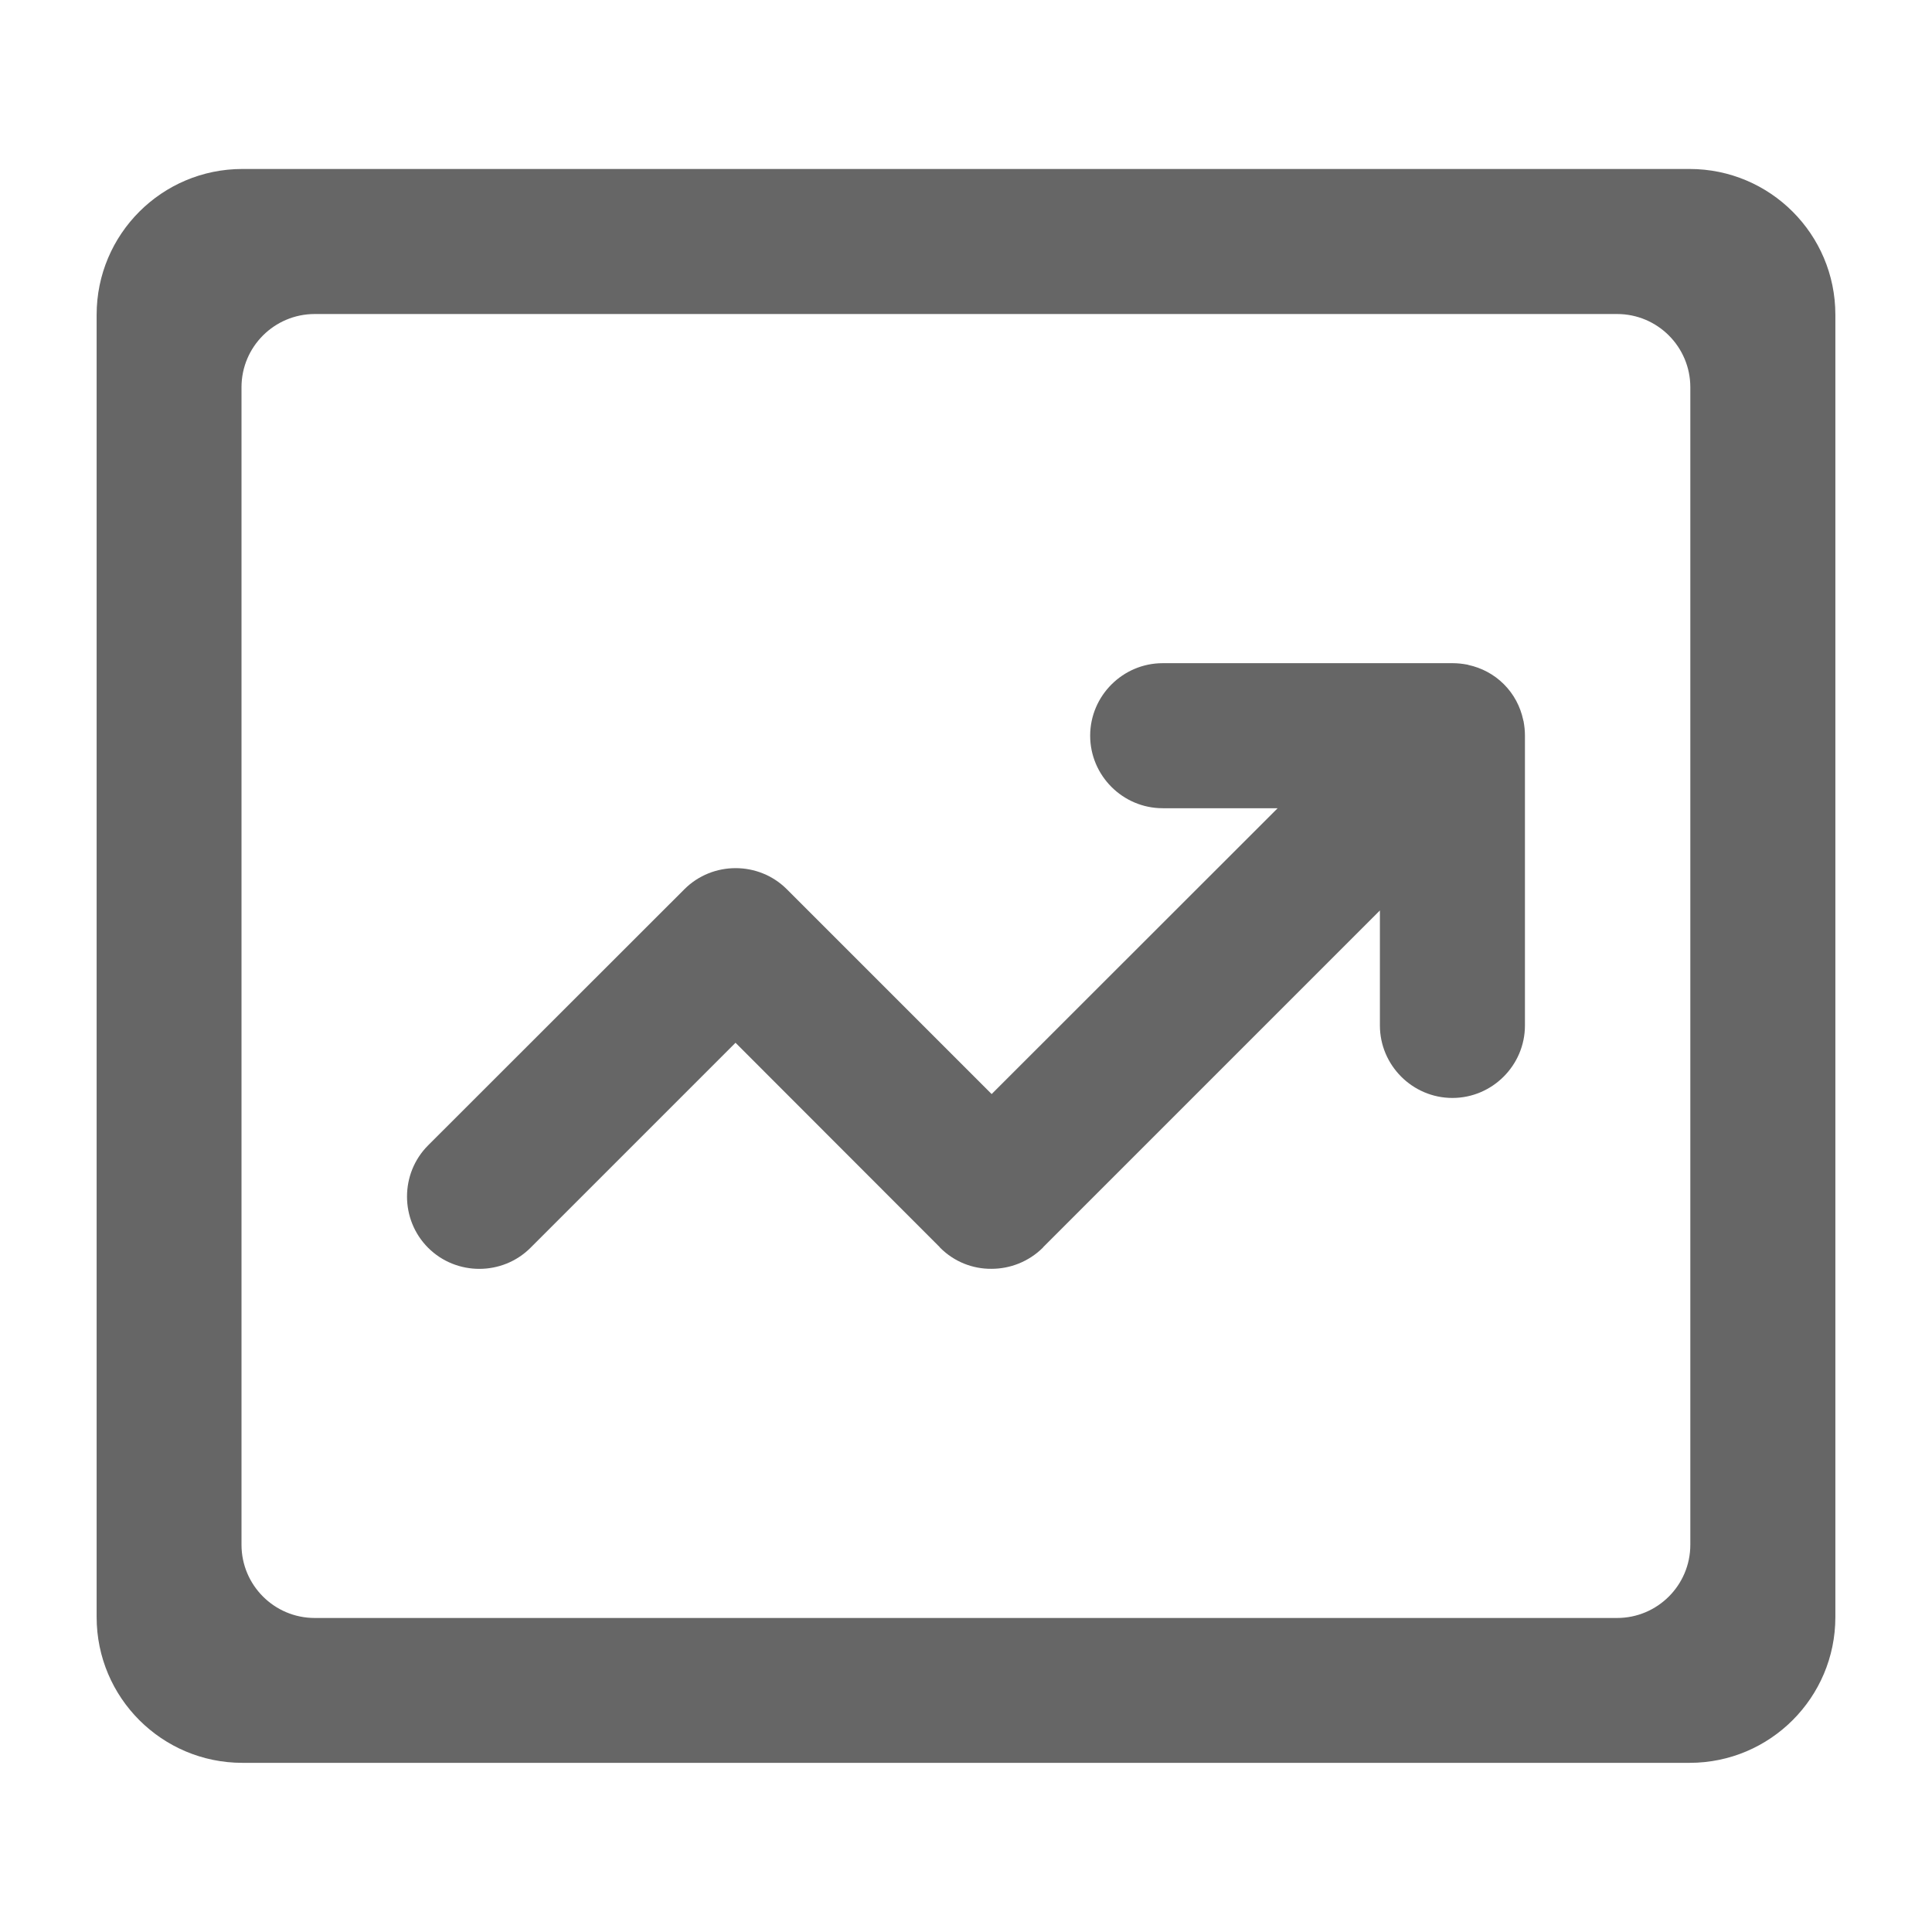 <?xml version="1.0" standalone="no"?><!DOCTYPE svg PUBLIC "-//W3C//DTD SVG 1.1//EN" "http://www.w3.org/Graphics/SVG/1.1/DTD/svg11.dtd"><svg t="1644913767196" class="icon" viewBox="0 0 1024 1024" version="1.1" xmlns="http://www.w3.org/2000/svg" p-id="2500" xmlns:xlink="http://www.w3.org/1999/xlink" width="200" height="200"><defs><style type="text/css"></style></defs><path d="M895.531 89.562H128.469c-42.656 0-77.25 34.594-77.25 77.25v690.281c0 42.656 34.594 77.25 77.25 77.25h767.062c42.656 0 77.25-34.594 77.25-77.25V166.812c0-42.656-34.594-77.25-77.25-77.25z m0.375 729.188c0 21.469-17.438 38.812-38.812 38.812H166.812c-21.469 0-38.812-17.438-38.812-38.812V205.25c0-21.469 17.438-38.812 38.812-38.812h690.281c21.469 0 38.812 17.438 38.812 38.812v613.5z" fill="#666666" p-id="2501"></path><path d="M807.5 382.156c-0.094-0.188-0.188-0.469-0.188-0.656-1.5-6.938-4.875-13.5-10.219-18.844-5.344-5.344-11.906-8.719-18.844-10.219-0.188-0.094-0.469-0.188-0.656-0.188-2.531-0.469-5.062-0.75-7.594-0.75h-153.75c-21.094 0-38.438 17.25-38.438 38.438 0 21.094 17.25 38.438 38.438 38.438h60.938L525.594 579.875 417.031 471.312c-14.906-14.906-39.375-14.906-54.281 0L226.906 607.062c-14.906 14.906-14.906 39.375 0 54.281 14.906 14.906 39.375 14.906 54.281 0l108.656-108.656L497.938 660.875c0.188 0.188 0.281 0.375 0.375 0.469 7.5 7.5 17.344 11.25 27.188 11.156 9.844 0 19.688-3.75 27.188-11.156 0.188-0.188 0.281-0.375 0.375-0.469L731.375 482.562v60.938c0 21.094 17.25 38.438 38.438 38.438 21.094 0 38.438-17.25 38.438-38.438V389.844c0-2.531-0.281-5.156-0.75-7.688z" fill="#666666" p-id="2502"></path></svg>